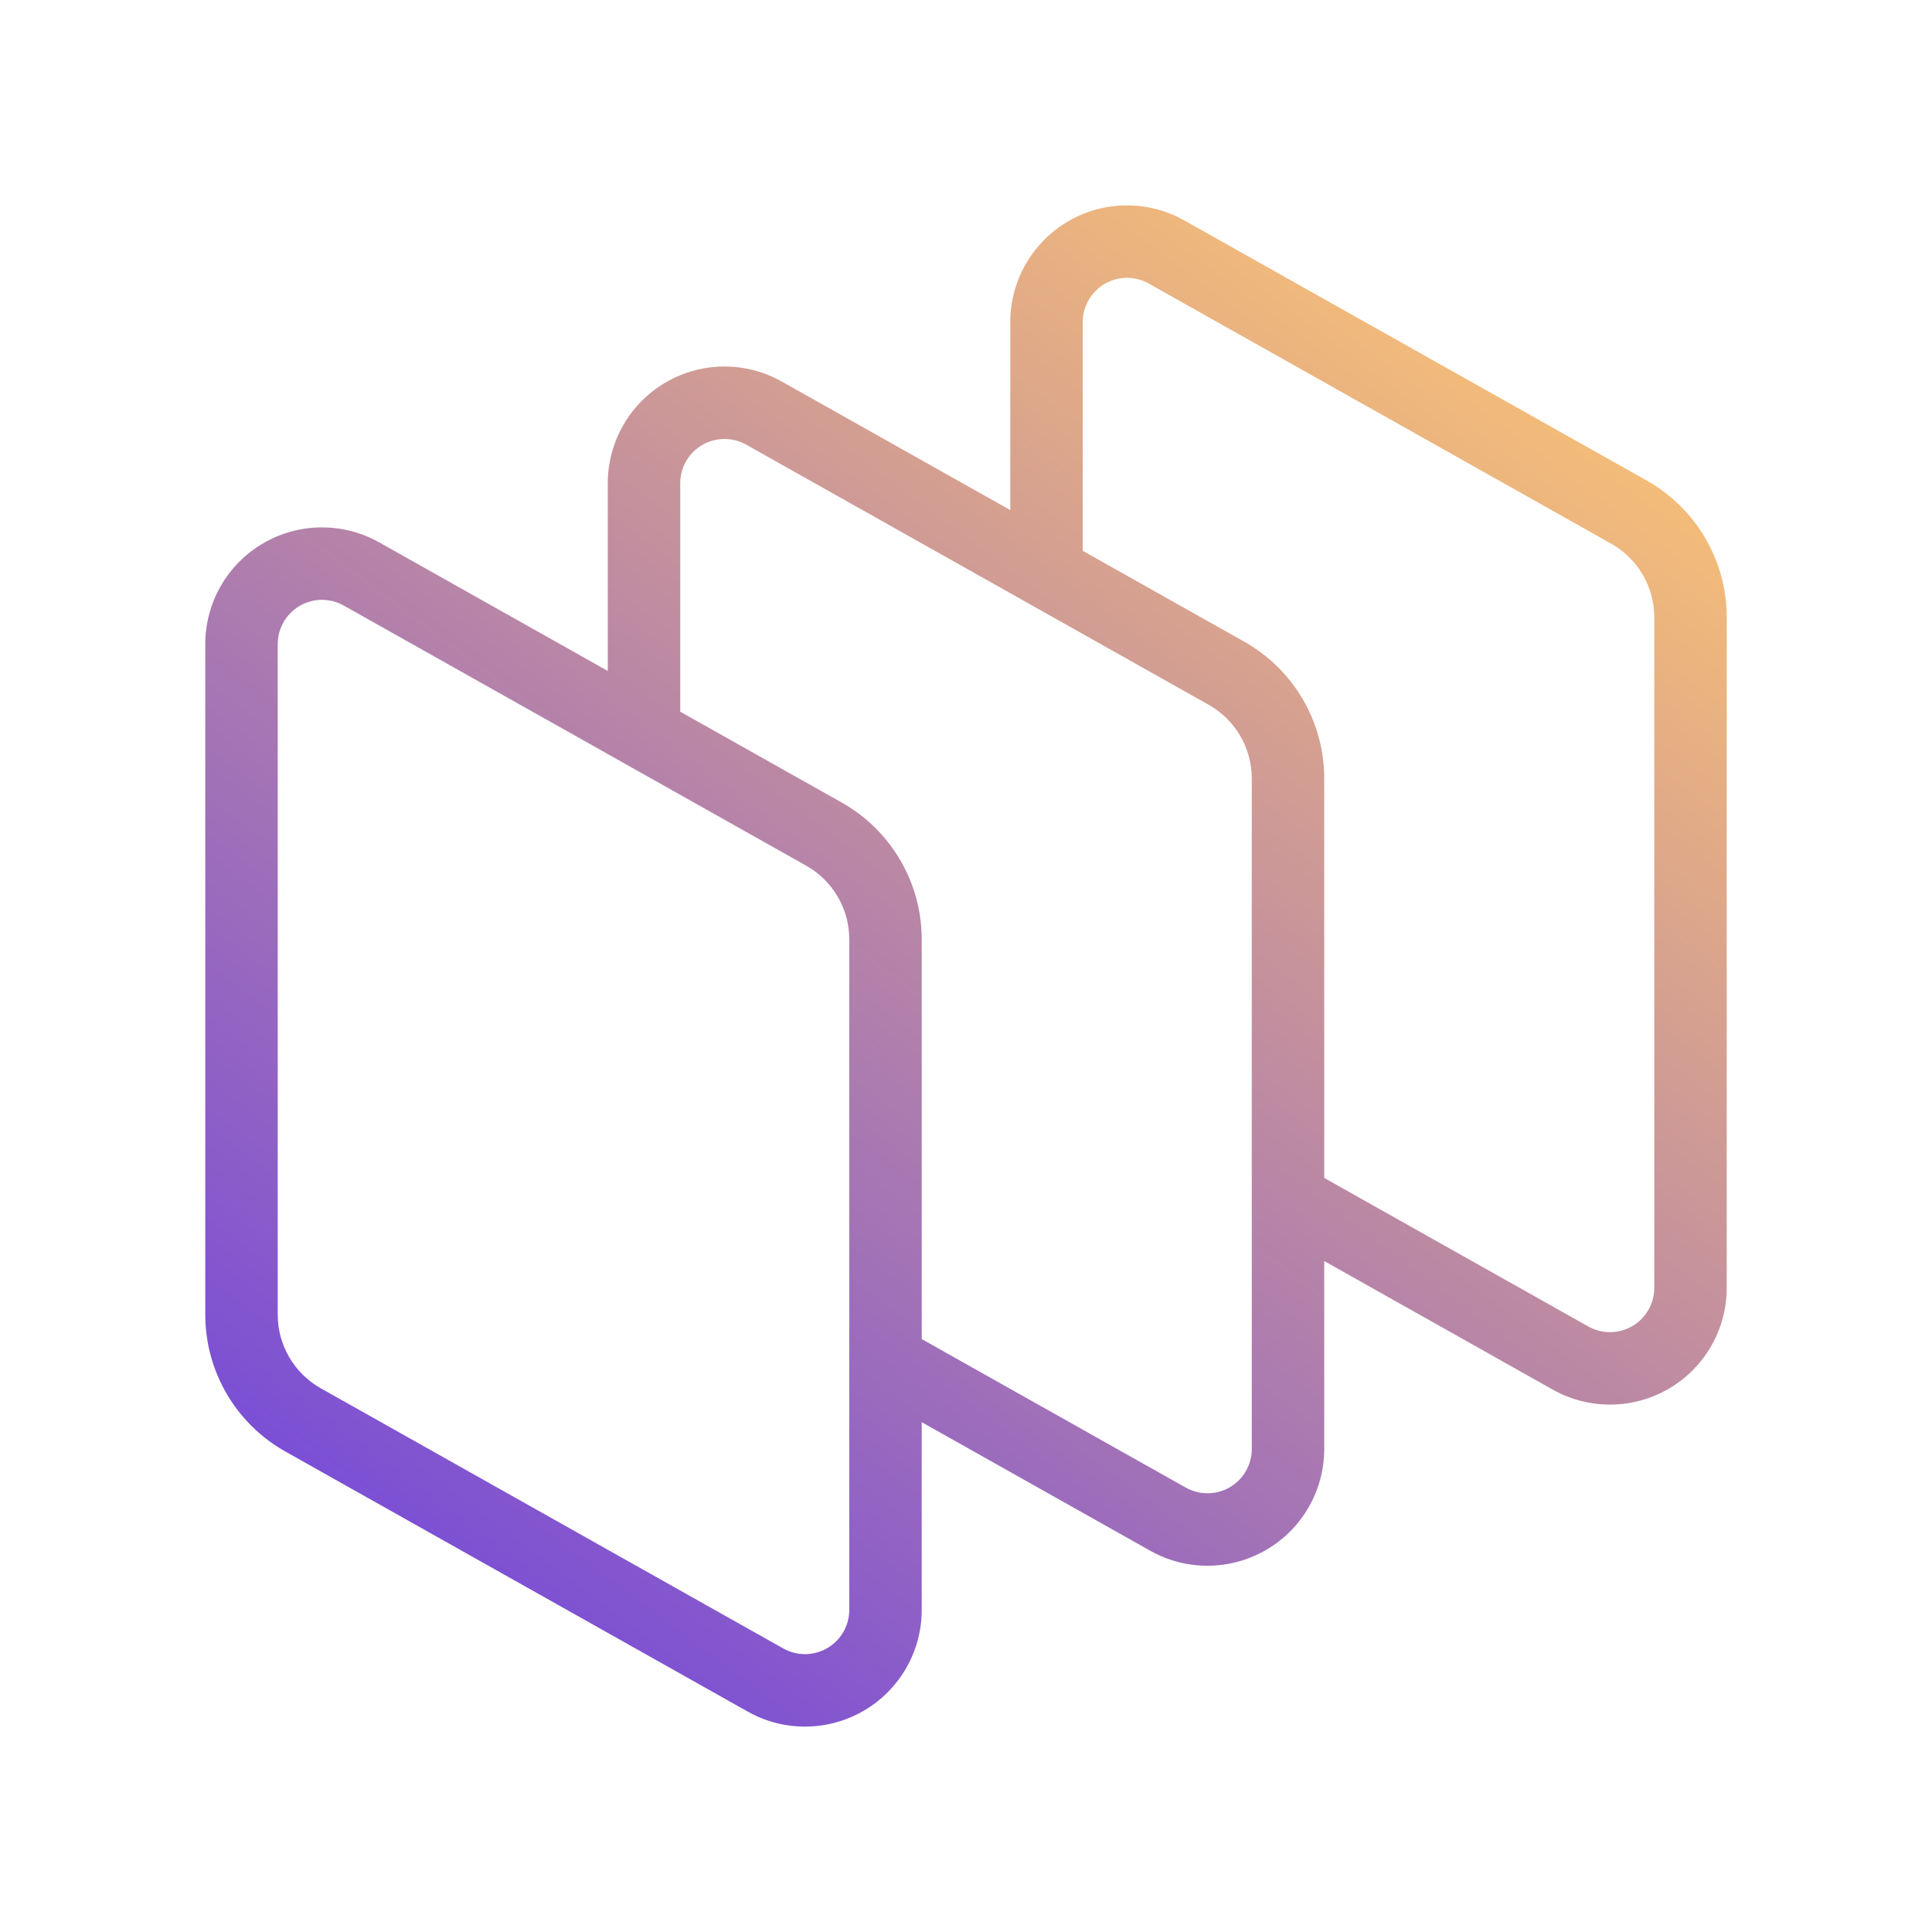 <svg width="60" height="60" viewBox="0 0 60 60" fill="none" xmlns="http://www.w3.org/2000/svg">
<path fill-rule="evenodd" clip-rule="evenodd" d="M31.375 15.841V10.004C31.375 8.716 32.058 7.525 33.17 6.875C34.282 6.224 35.655 6.213 36.777 6.844L51.14 14.923C52.675 15.787 53.625 17.411 53.625 19.172V39.996C53.625 41.284 52.942 42.475 51.83 43.125C50.718 43.776 49.345 43.787 48.223 43.156L41.125 39.163V45C41.125 46.288 40.442 47.479 39.33 48.129C38.218 48.779 36.845 48.791 35.723 48.16L28.625 44.167V49.996C28.625 51.284 27.942 52.475 26.83 53.125C25.718 53.775 24.345 53.787 23.223 53.156L8.86 45.077C7.325 44.213 6.375 42.589 6.375 40.828V20.003C6.375 18.716 7.058 17.524 8.17 16.874C9.282 16.224 10.655 16.213 11.777 16.844L18.875 20.837V15.007C18.875 13.72 19.558 12.528 20.67 11.878C21.782 11.228 23.155 11.217 24.277 11.848L31.375 15.841ZM34.306 8.817C34.727 8.57 35.248 8.566 35.674 8.805L50.037 16.884C50.864 17.349 51.375 18.224 51.375 19.172V39.996C51.375 40.485 51.116 40.937 50.694 41.183C50.273 41.43 49.752 41.434 49.326 41.195L41.125 36.582V24.176C41.125 22.415 40.175 20.791 38.64 19.927L33.625 17.106V10.004C33.625 9.515 33.884 9.063 34.306 8.817ZM31.939 18.739C31.946 18.743 31.953 18.747 31.96 18.751L37.537 21.888C38.364 22.353 38.875 23.228 38.875 24.176V37.212C38.875 37.23 38.875 37.248 38.875 37.265V45C38.875 45.489 38.616 45.941 38.194 46.187C37.773 46.434 37.252 46.438 36.826 46.199L28.625 41.586V29.172C28.625 27.411 27.675 25.787 26.14 24.923L21.125 22.102V15.008C21.125 14.519 21.384 14.067 21.806 13.821C22.228 13.574 22.748 13.57 23.174 13.809L31.939 18.739ZM19.481 23.759C19.46 23.748 19.439 23.736 19.418 23.723L10.674 18.805C10.248 18.566 9.727 18.57 9.306 18.817C8.884 19.063 8.625 19.515 8.625 20.003V40.828C8.625 41.776 9.137 42.651 9.963 43.115L24.326 51.195C24.752 51.434 25.273 51.43 25.694 51.183C26.116 50.936 26.375 50.485 26.375 49.996V42.26C26.375 42.253 26.375 42.245 26.375 42.237L26.375 42.225V29.172C26.375 28.224 25.863 27.349 25.037 26.884L19.481 23.759Z" fill="url(#paint0_linear_1764_5408)"/>
<defs>
<linearGradient id="paint0_linear_1764_5408" x1="48" y1="6.754" x2="11.261" y2="55.879" gradientUnits="userSpaceOnUse">
<stop stop-color="#FFC670"/>
<stop offset="1" stop-color="#6A3FE2"/>
</linearGradient>
</defs>
</svg>
